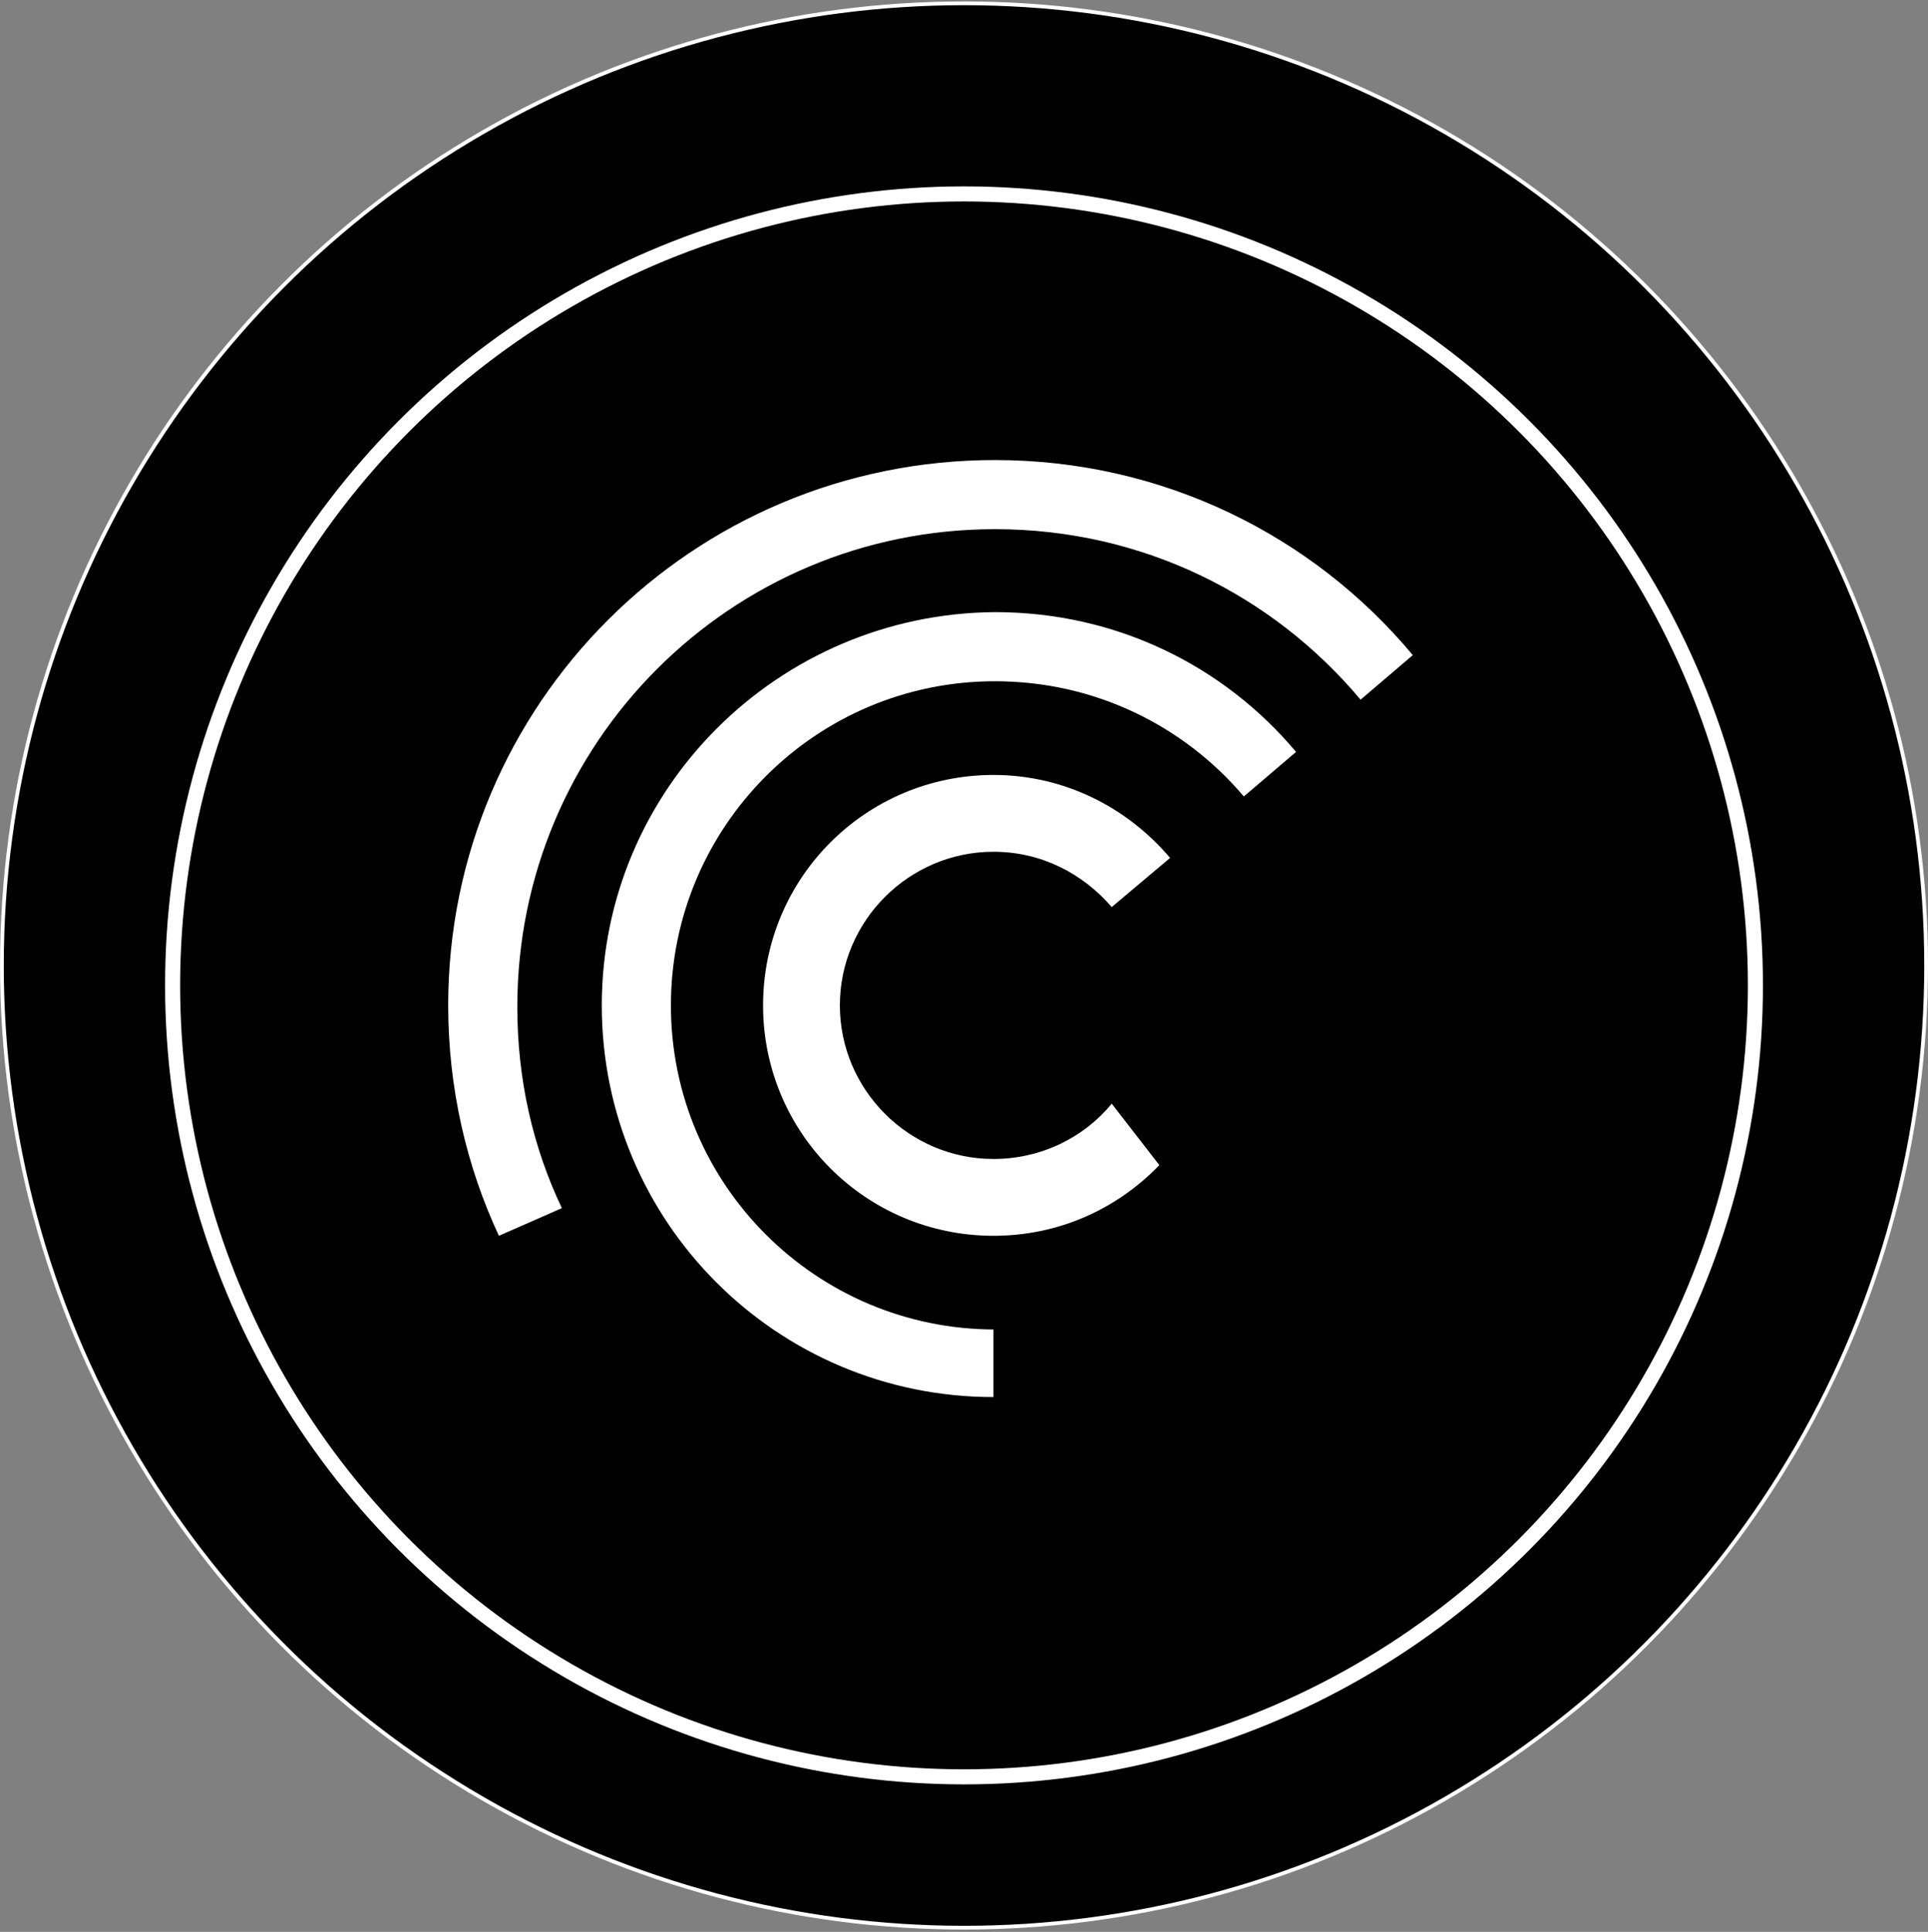 <svg width="512" height="513" viewBox="0 0 512 513" fill="none" xmlns="http://www.w3.org/2000/svg">
<rect x="0" y="0" width="512" height="513" fill="#808080" stroke="none"/>
<circle cx="256.004" cy="256.38" r="255.5" fill="black" stroke="white"/>
<circle cx="256.004" cy="261.659" r="210.164" fill="black" stroke="white" stroke-width="4"/>
<g clip-path="url(#clip0_40_428)">
<path d="M250 452C353.83 452 438 367.83 438 264C438 160.17 353.83 76 250 76C146.17 76 62 160.17 62 264C62 367.83 146.17 452 250 452Z" fill="black"/>
<path fill-rule="evenodd" clip-rule="evenodd" d="M149.207 320.808C141.457 304.492 137.378 286.545 137.378 267.373C137.378 197.215 194.075 140.517 264.234 140.517C303.392 140.517 338.063 158.057 361.313 185.794L375.182 173.965C348.668 142.149 308.694 122.162 264.234 122.162C183.878 122.162 119.022 187.018 119.022 266.966C119.022 288.992 123.917 309.795 132.483 328.15L149.207 320.808Z" fill="white"/>
<path fill-rule="evenodd" clip-rule="evenodd" d="M264.234 353.032C216.918 353.032 178.167 314.689 178.167 266.966C178.167 219.65 216.51 180.899 264.234 180.899C290.747 180.899 314.405 192.728 330.313 211.492L344.181 199.663C325.01 176.82 296.457 162.544 264.234 162.544C206.72 162.952 159.812 209.452 159.812 266.966C159.812 324.479 206.312 370.979 263.826 370.979V353.032H264.234Z" fill="white"/>
<path fill-rule="evenodd" clip-rule="evenodd" d="M295.234 293.071C287.892 302.045 276.471 307.755 263.826 307.755C241.391 307.755 223.036 289.4 223.036 266.966C223.036 244.531 241.391 226.176 263.826 226.176C276.471 226.176 287.484 231.887 295.234 240.86L310.734 227.808C299.313 214.347 282.589 205.781 263.826 205.781C229.97 205.781 202.641 233.11 202.641 266.966C202.641 300.821 229.97 328.15 263.826 328.15C280.957 328.15 296.458 321.216 307.879 309.387L295.234 293.071Z" fill="white"/>
</g>
<defs>
<clipPath id="clip0_40_428">
<rect width="376" height="376" fill="white" transform="translate(62 76)"/>
</clipPath>
</defs>
</svg>
